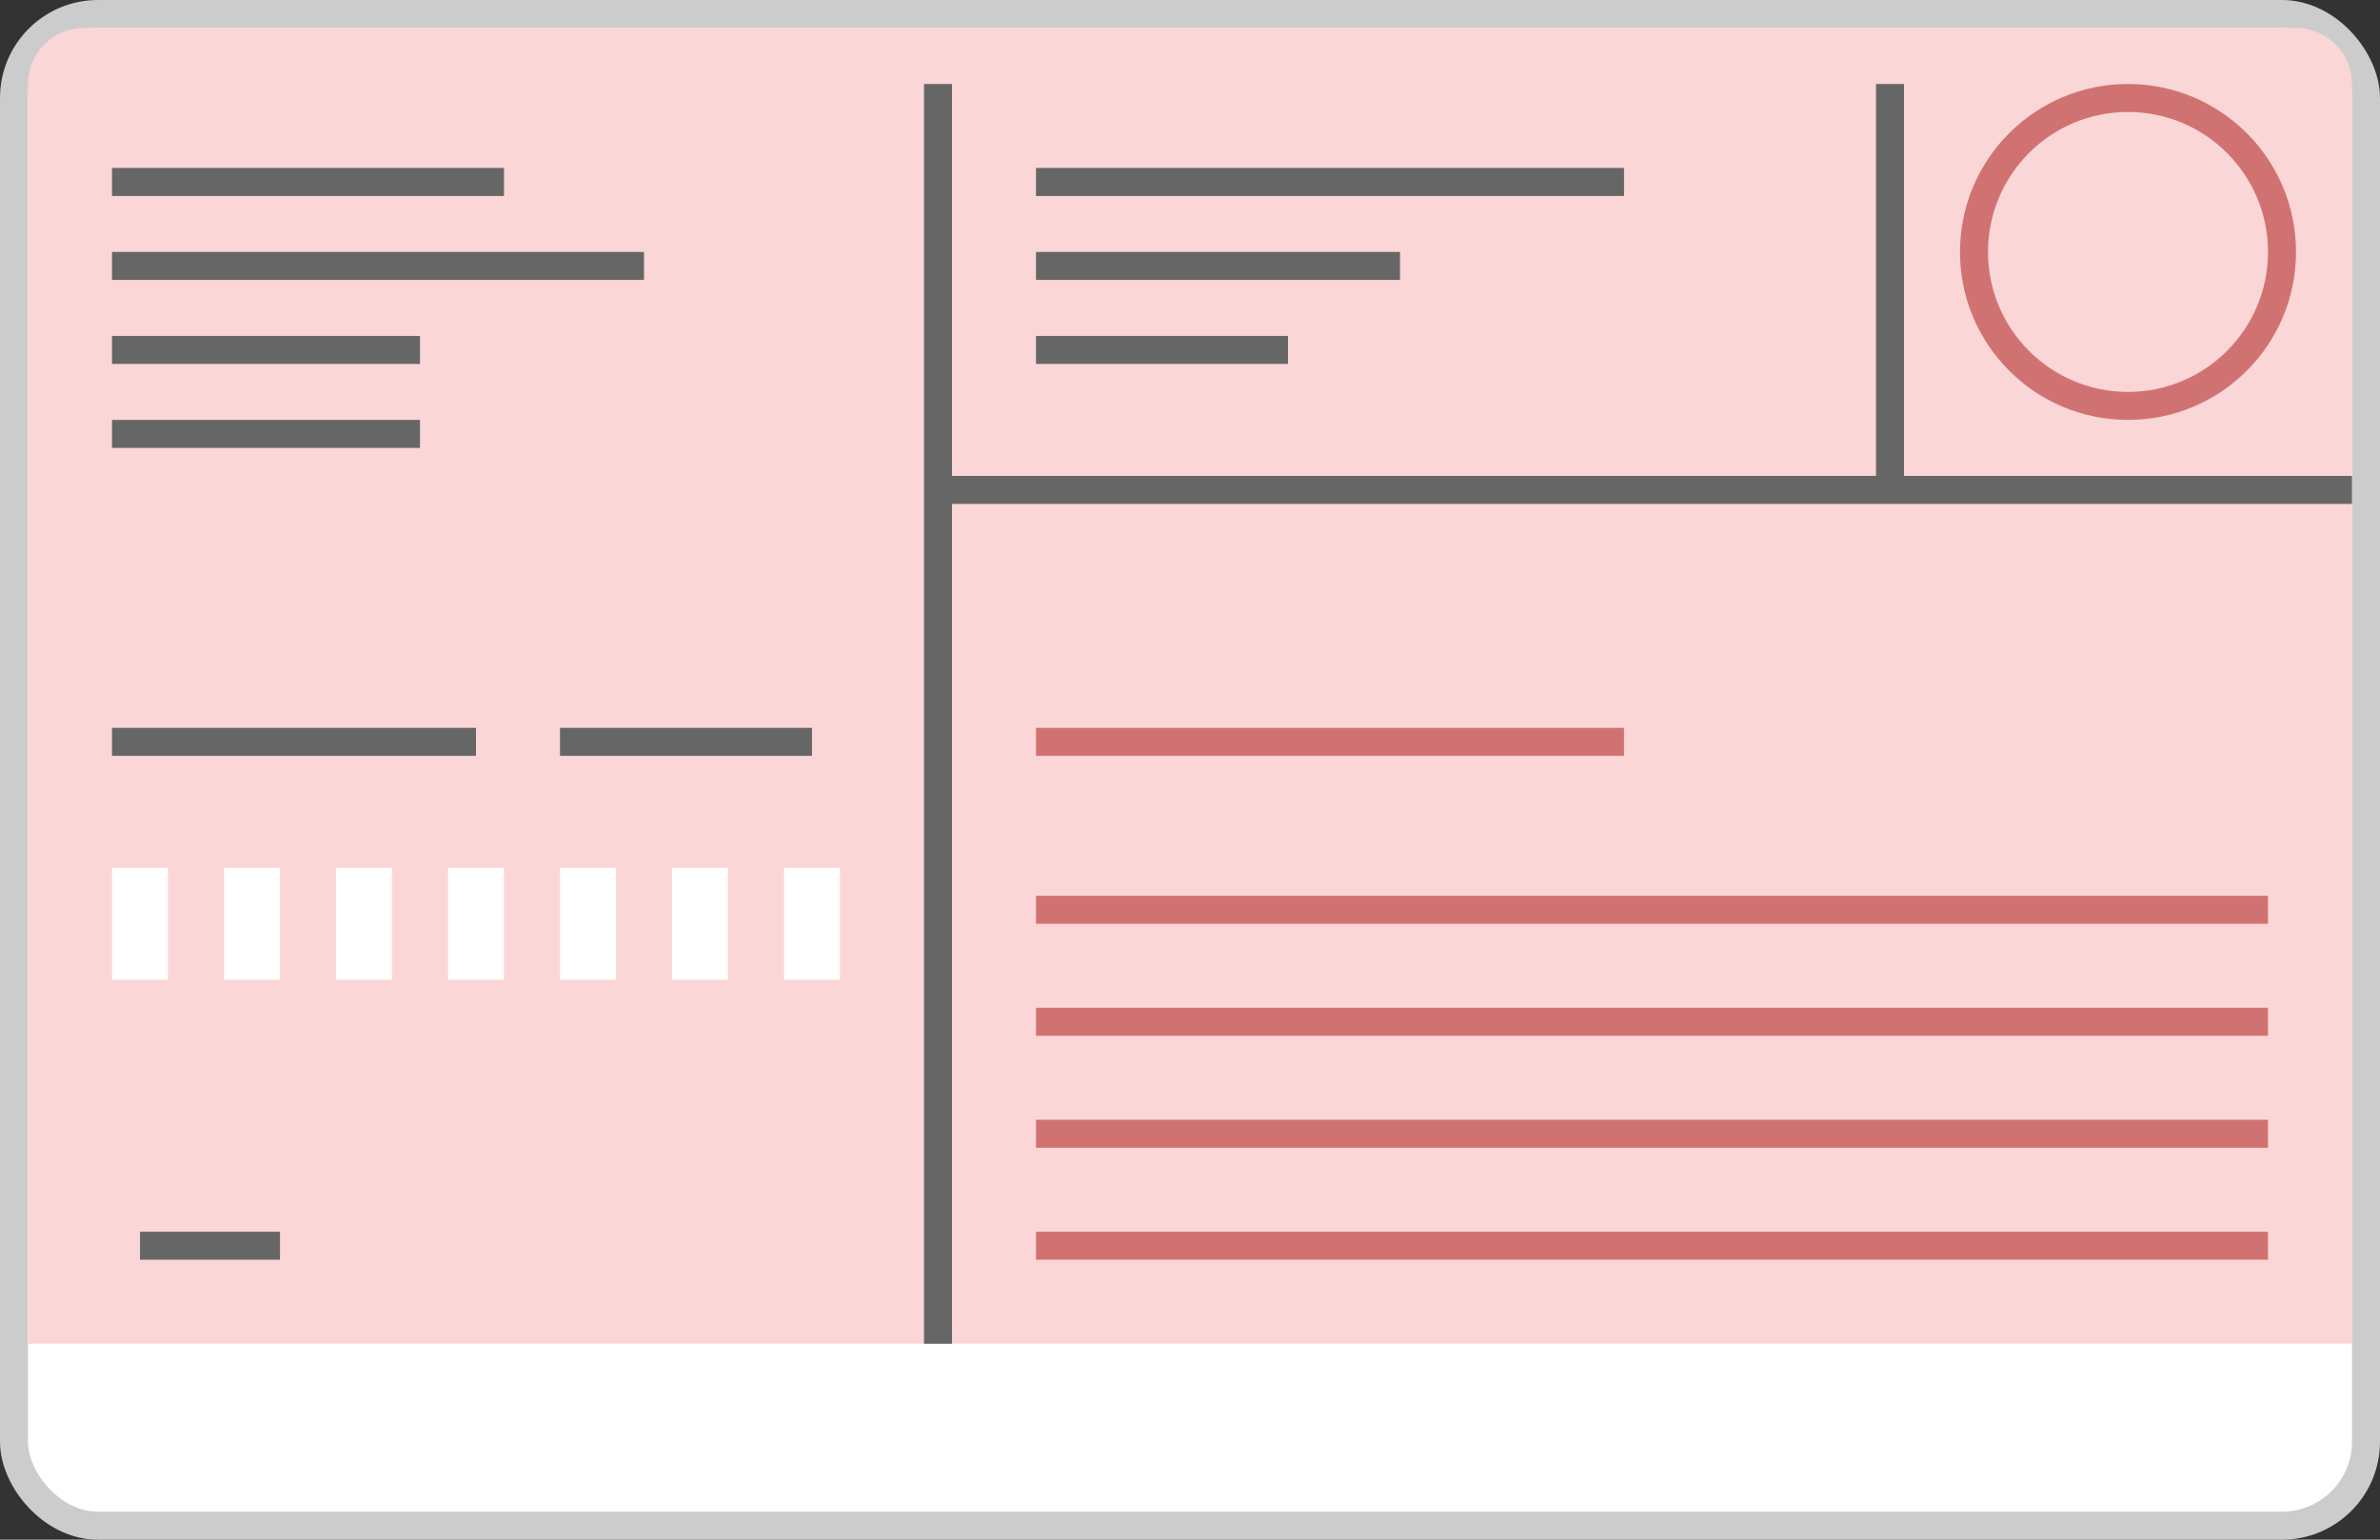 <?xml version="1.0" encoding="UTF-8"?>
<svg width="85px" height="55px" viewBox="0 0 85 55" version="1.1" xmlns="http://www.w3.org/2000/svg" xmlns:xlink="http://www.w3.org/1999/xlink">
    <rect x="0" y="0" width="85" height="55" fill="#333333" stroke="none"/>
    <!-- Generator: Sketch 60.1 (88133) - https://sketch.com -->
    <title>payment_bvr</title>
    <desc>Created with Sketch.</desc>
    <g id="Symbols" stroke="none" stroke-width="1" fill="none" fill-rule="evenodd">
        <g id="Payment-Icon-/-BVR">
            <g id="payment_bvr">
                <rect id="Card" stroke="#CCCCCC" fill="#FFFFFF" x="0.5" y="0.5" width="84" height="54" rx="3"></rect>
                <path d="M3,1 L82,1 C83.105,1 84,1.895 84,3 L84,48 L84,48 L1,48 L1,3 C1,1.895 1.895,1 3,1 Z" id="Rectangle" fill="#FAD6D7"></path>
                <path d="M76,3 C79.314,3 82,5.686 82,9 C82,12.314 79.314,15 76,15 C72.686,15 70,12.314 70,9 C70,5.686 72.686,3 76,3 Z M76,4 C73.239,4 71,6.239 71,9 C71,11.761 73.239,14 76,14 C78.761,14 81,11.761 81,9 C81,6.239 78.761,4 76,4 Z" id="Oval" fill="#D17272" fill-rule="nonzero"></path>
                <path d="M81,44 L81,45 L37,45 L37,44 L81,44 Z M81,40 L81,41 L37,41 L37,40 L81,40 Z M81,36 L81,37 L37,37 L37,36 L81,36 Z M81,32 L81,33 L37,33 L37,32 L81,32 Z M58,26 L58,27 L37,27 L37,26 L58,26 Z" id="Combined-Shape" fill="#D17272"></path>
                <path d="M34,3 L34,17 L67,17 L67,3 L68,3 L68,17 L84,17 L84,18 L34,18 L34,48 L33,48 L33,3 L34,3 Z M10,44 L10,45 L5,45 L5,44 L10,44 Z M17,26 L17,27 L4,27 L4,26 L17,26 Z M29,26 L29,27 L20,27 L20,26 L29,26 Z M15,15 L15,16 L4,16 L4,15 L15,15 Z M15,12 L15,13 L4,13 L4,12 L15,12 Z M46,12 L46,13 L37,13 L37,12 L46,12 Z M23,9 L23,10 L4,10 L4,9 L23,9 Z M50,9 L50,10 L37,10 L37,9 L50,9 Z M18,6 L18,7 L4,7 L4,6 L18,6 Z M58,6 L58,7 L37,7 L37,6 L58,6 Z" id="Combined-Shape" fill="#666666"></path>
                <path d="M6,31 L6,35 L4,35 L4,31 L6,31 Z M10,31 L10,35 L8,35 L8,31 L10,31 Z M14,31 L14,35 L12,35 L12,31 L14,31 Z M18,31 L18,35 L16,35 L16,31 L18,31 Z M22,31 L22,35 L20,35 L20,31 L22,31 Z M26,31 L26,35 L24,35 L24,31 L26,31 Z M30,31 L30,35 L28,35 L28,31 L30,31 Z" id="Combined-Shape" fill="#FFFFFF"></path>
            </g>
        </g>
    </g>
</svg>